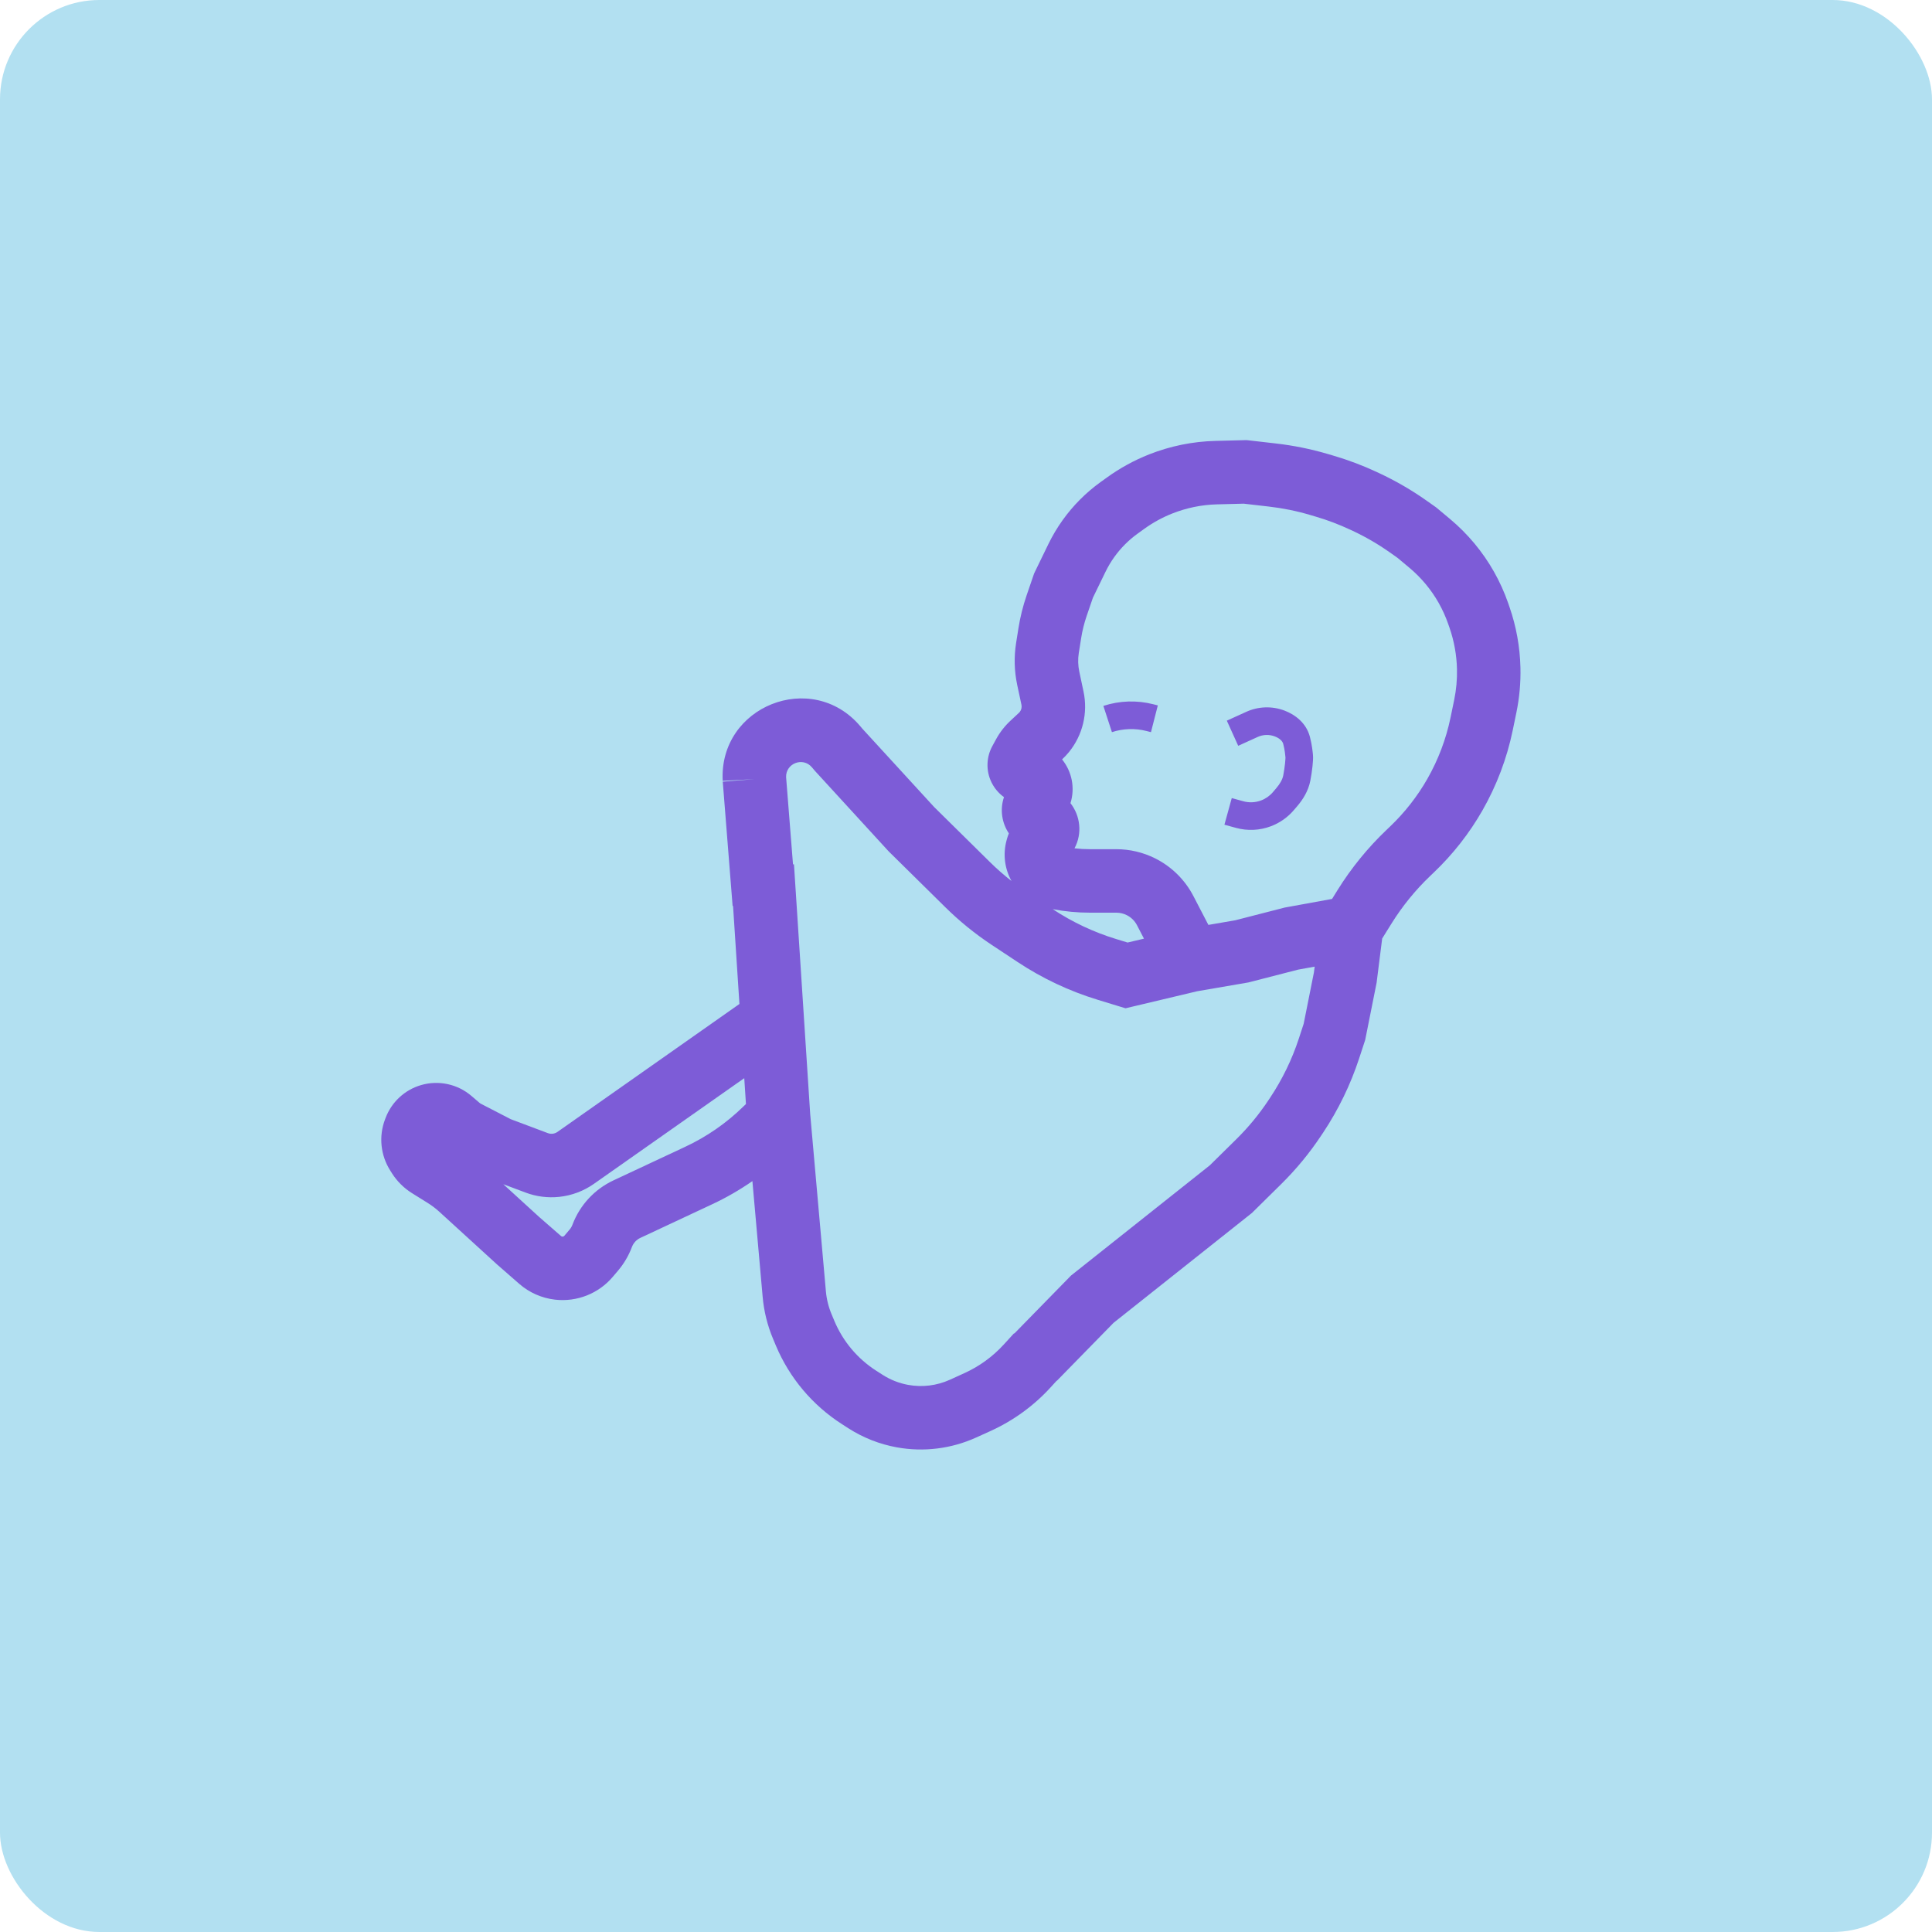 <svg width="70" height="70" viewBox="0 0 70 70" fill="none" xmlns="http://www.w3.org/2000/svg">
<rect width="70" height="70" rx="3.6" fill="#B2E0F1"/>
<path fill-rule="evenodd" clip-rule="evenodd" d="M49.881 17.101C49.377 16.866 48.857 16.67 48.325 16.513L48.115 16.451C47.498 16.269 46.867 16.141 46.229 16.068L45.245 15.955L45.165 15.946L45.084 15.948L44.03 15.975C43.209 15.996 42.398 16.162 41.633 16.464C41.093 16.678 40.581 16.958 40.11 17.298L39.869 17.471C39.341 17.853 38.879 18.317 38.5 18.847C38.304 19.121 38.132 19.411 37.985 19.713L37.498 20.715L37.468 20.778L37.445 20.845L37.195 21.574C37.063 21.961 36.964 22.359 36.9 22.763L36.815 23.299C36.736 23.802 36.749 24.315 36.855 24.814L37.009 25.535C37.029 25.628 37.005 25.724 36.946 25.798C36.937 25.809 36.926 25.82 36.915 25.83L36.616 26.108C36.407 26.302 36.23 26.528 36.093 26.778L35.955 27.031C35.848 27.226 35.788 27.443 35.78 27.665C35.761 28.152 35.992 28.606 36.376 28.881C36.222 29.336 36.302 29.82 36.553 30.195C36.525 30.263 36.5 30.334 36.481 30.406L36.47 30.447C36.33 30.958 36.406 31.484 36.648 31.919C36.374 31.706 36.113 31.477 35.866 31.233L33.846 29.24L31.249 26.406L31.167 26.309C29.414 24.246 26.043 25.587 26.185 28.291L27.334 28.23L26.187 28.321L26.544 32.825L26.56 32.824L26.791 36.376L20.198 41.011C20.145 41.048 20.084 41.071 20.02 41.077C19.962 41.083 19.904 41.076 19.849 41.055L18.507 40.551L17.436 39.998C17.411 39.986 17.388 39.97 17.367 39.952L17.082 39.708C16.579 39.277 15.892 39.129 15.255 39.315C14.662 39.488 14.186 39.931 13.969 40.509L13.948 40.564C13.717 41.177 13.789 41.863 14.142 42.415L14.204 42.514C14.39 42.805 14.639 43.051 14.932 43.233L15.49 43.581C15.641 43.675 15.784 43.782 15.915 43.902L17.995 45.801L18.004 45.809L18.014 45.818L18.813 46.516C19.177 46.834 19.63 47.034 20.11 47.089C20.903 47.18 21.689 46.869 22.204 46.26L22.394 46.036C22.608 45.783 22.778 45.494 22.895 45.183C22.95 45.036 23.06 44.917 23.201 44.851L25.805 43.632C26.314 43.394 26.801 43.113 27.261 42.794L27.632 46.983C27.678 47.51 27.806 48.027 28.012 48.515L28.112 48.754C28.603 49.922 29.437 50.914 30.504 51.598L30.738 51.749C31.273 52.092 31.869 52.327 32.494 52.44C33.466 52.617 34.469 52.492 35.368 52.084L35.891 51.847C36.718 51.471 37.46 50.932 38.071 50.261L38.288 50.023L38.293 50.028L40.347 47.928L45.313 43.985L45.361 43.947L45.405 43.903L46.415 42.907C46.96 42.37 47.448 41.778 47.871 41.14L47.937 41.042C48.493 40.206 48.933 39.298 49.246 38.343L49.442 37.744L49.464 37.678L49.477 37.611L49.869 35.647L49.877 35.607L49.882 35.566L50.079 34.004L50.417 33.462C50.81 32.83 51.282 32.25 51.82 31.736L51.954 31.608C52.645 30.949 53.237 30.193 53.711 29.364C54.226 28.462 54.596 27.486 54.807 26.469L54.94 25.825C55.052 25.285 55.102 24.733 55.088 24.181C55.07 23.437 54.937 22.699 54.693 21.996L54.647 21.861C54.509 21.464 54.336 21.08 54.129 20.714C53.719 19.989 53.182 19.345 52.544 18.81L52.075 18.418L52.038 18.387L51.999 18.359L51.676 18.131C51.136 17.751 50.563 17.419 49.964 17.14L49.881 17.101ZM36.75 48.317L38.753 46.269L38.803 46.217L38.86 46.172L43.834 42.222L44.8 41.27C45.232 40.843 45.62 40.373 45.956 39.867L46.021 39.769C46.462 39.105 46.812 38.385 47.06 37.627L47.235 37.093L47.605 35.237L47.633 35.023L47.036 35.131L45.281 35.583L45.235 35.595L45.189 35.603L43.379 35.914L41.083 36.46L40.78 36.532L40.481 36.441L39.772 36.224C38.743 35.91 37.765 35.449 36.869 34.855L35.923 34.229C35.323 33.831 34.763 33.376 34.251 32.871L32.209 30.857L32.189 30.836L32.169 30.815L29.539 27.944L29.524 27.928L29.511 27.912L29.415 27.799C29.089 27.415 28.465 27.66 28.482 28.158L28.732 31.318L28.767 31.316L29.355 40.365L29.923 46.78C29.948 47.07 30.019 47.355 30.132 47.623L30.232 47.862C30.543 48.602 31.071 49.23 31.746 49.663L31.98 49.813C32.262 49.994 32.576 50.117 32.905 50.177C33.416 50.27 33.944 50.205 34.418 49.99L34.941 49.752C35.483 49.506 35.97 49.152 36.372 48.711L36.74 48.308L36.75 48.317ZM40.443 34.024C39.629 33.776 38.854 33.411 38.144 32.941C38.588 33.026 39.039 33.068 39.491 33.068L40.447 33.068C40.578 33.068 40.707 33.099 40.824 33.157C40.984 33.237 41.114 33.365 41.196 33.523L41.448 34.009L40.855 34.15L40.443 34.024ZM44.753 33.344L43.782 33.511L43.237 32.462C42.931 31.874 42.446 31.397 41.853 31.1C41.416 30.882 40.935 30.768 40.447 30.768L39.491 30.768C39.304 30.768 39.117 30.757 38.931 30.736C39.222 30.195 39.14 29.553 38.785 29.1C38.959 28.546 38.835 27.951 38.481 27.515C38.571 27.431 38.655 27.341 38.733 27.246C39.23 26.633 39.423 25.828 39.258 25.056L39.105 24.335C39.058 24.112 39.051 23.883 39.087 23.658L39.172 23.122C39.215 22.849 39.282 22.581 39.371 22.319L39.598 21.657L40.054 20.718C40.145 20.532 40.251 20.353 40.371 20.185C40.605 19.858 40.89 19.571 41.215 19.337L41.456 19.163C41.772 18.935 42.116 18.746 42.479 18.603C42.993 18.4 43.538 18.288 44.09 18.274L45.063 18.249L45.967 18.353C46.474 18.411 46.975 18.512 47.464 18.657L47.674 18.719C48.097 18.843 48.51 19 48.909 19.186L48.992 19.224C49.468 19.446 49.922 19.709 50.351 20.011L50.635 20.212L51.067 20.573C51.494 20.931 51.853 21.362 52.127 21.846C52.265 22.091 52.381 22.348 52.473 22.613L52.52 22.748C52.686 23.228 52.776 23.73 52.789 24.238C52.798 24.614 52.764 24.99 52.688 25.359L52.555 26.002C52.393 26.782 52.109 27.531 51.714 28.223C51.351 28.858 50.897 29.438 50.367 29.944L50.233 30.072C49.554 30.719 48.96 31.45 48.464 32.246L48.263 32.57L46.583 32.876L46.543 32.883L46.503 32.894L44.753 33.344ZM41.541 26.486L41.702 26.527L41.95 25.558L41.788 25.517C41.191 25.364 40.563 25.385 39.977 25.576L40.287 26.527C40.692 26.395 41.127 26.38 41.541 26.486ZM45.571 26.7C45.764 26.613 45.984 26.605 46.183 26.68C46.382 26.754 46.47 26.864 46.493 26.95C46.549 27.162 46.568 27.362 46.575 27.445L46.575 27.448C46.575 27.453 46.575 27.468 46.573 27.495C46.571 27.537 46.566 27.593 46.56 27.658C46.546 27.788 46.523 27.946 46.495 28.093C46.466 28.24 46.382 28.394 46.241 28.558L46.118 28.703C46.003 28.837 45.856 28.94 45.691 29.002C45.485 29.079 45.259 29.09 45.046 29.031L44.629 28.916L44.363 29.881L44.78 29.995C45.197 30.11 45.639 30.09 46.043 29.938C46.366 29.817 46.653 29.616 46.877 29.354L47.001 29.209C47.207 28.968 47.403 28.66 47.476 28.285C47.511 28.105 47.538 27.918 47.554 27.764C47.569 27.628 47.581 27.466 47.572 27.364L47.572 27.362C47.564 27.272 47.54 26.998 47.46 26.695C47.326 26.186 46.913 25.886 46.535 25.744C46.088 25.576 45.592 25.592 45.157 25.79L44.45 26.111L44.863 27.022L45.571 26.7ZM26.966 39.064L27.027 40.001L26.94 40.085C26.324 40.689 25.611 41.184 24.83 41.549L22.226 42.768C21.54 43.089 21.008 43.666 20.741 44.374C20.717 44.438 20.682 44.498 20.638 44.55L20.448 44.774C20.43 44.796 20.401 44.807 20.373 44.804C20.355 44.802 20.339 44.795 20.326 44.783L19.536 44.094L18.235 42.906L19.04 43.208C19.429 43.355 19.847 43.408 20.26 43.365C20.713 43.317 21.147 43.155 21.52 42.892L26.966 39.064Z" fill="#7D5CD7"/>
</svg>
